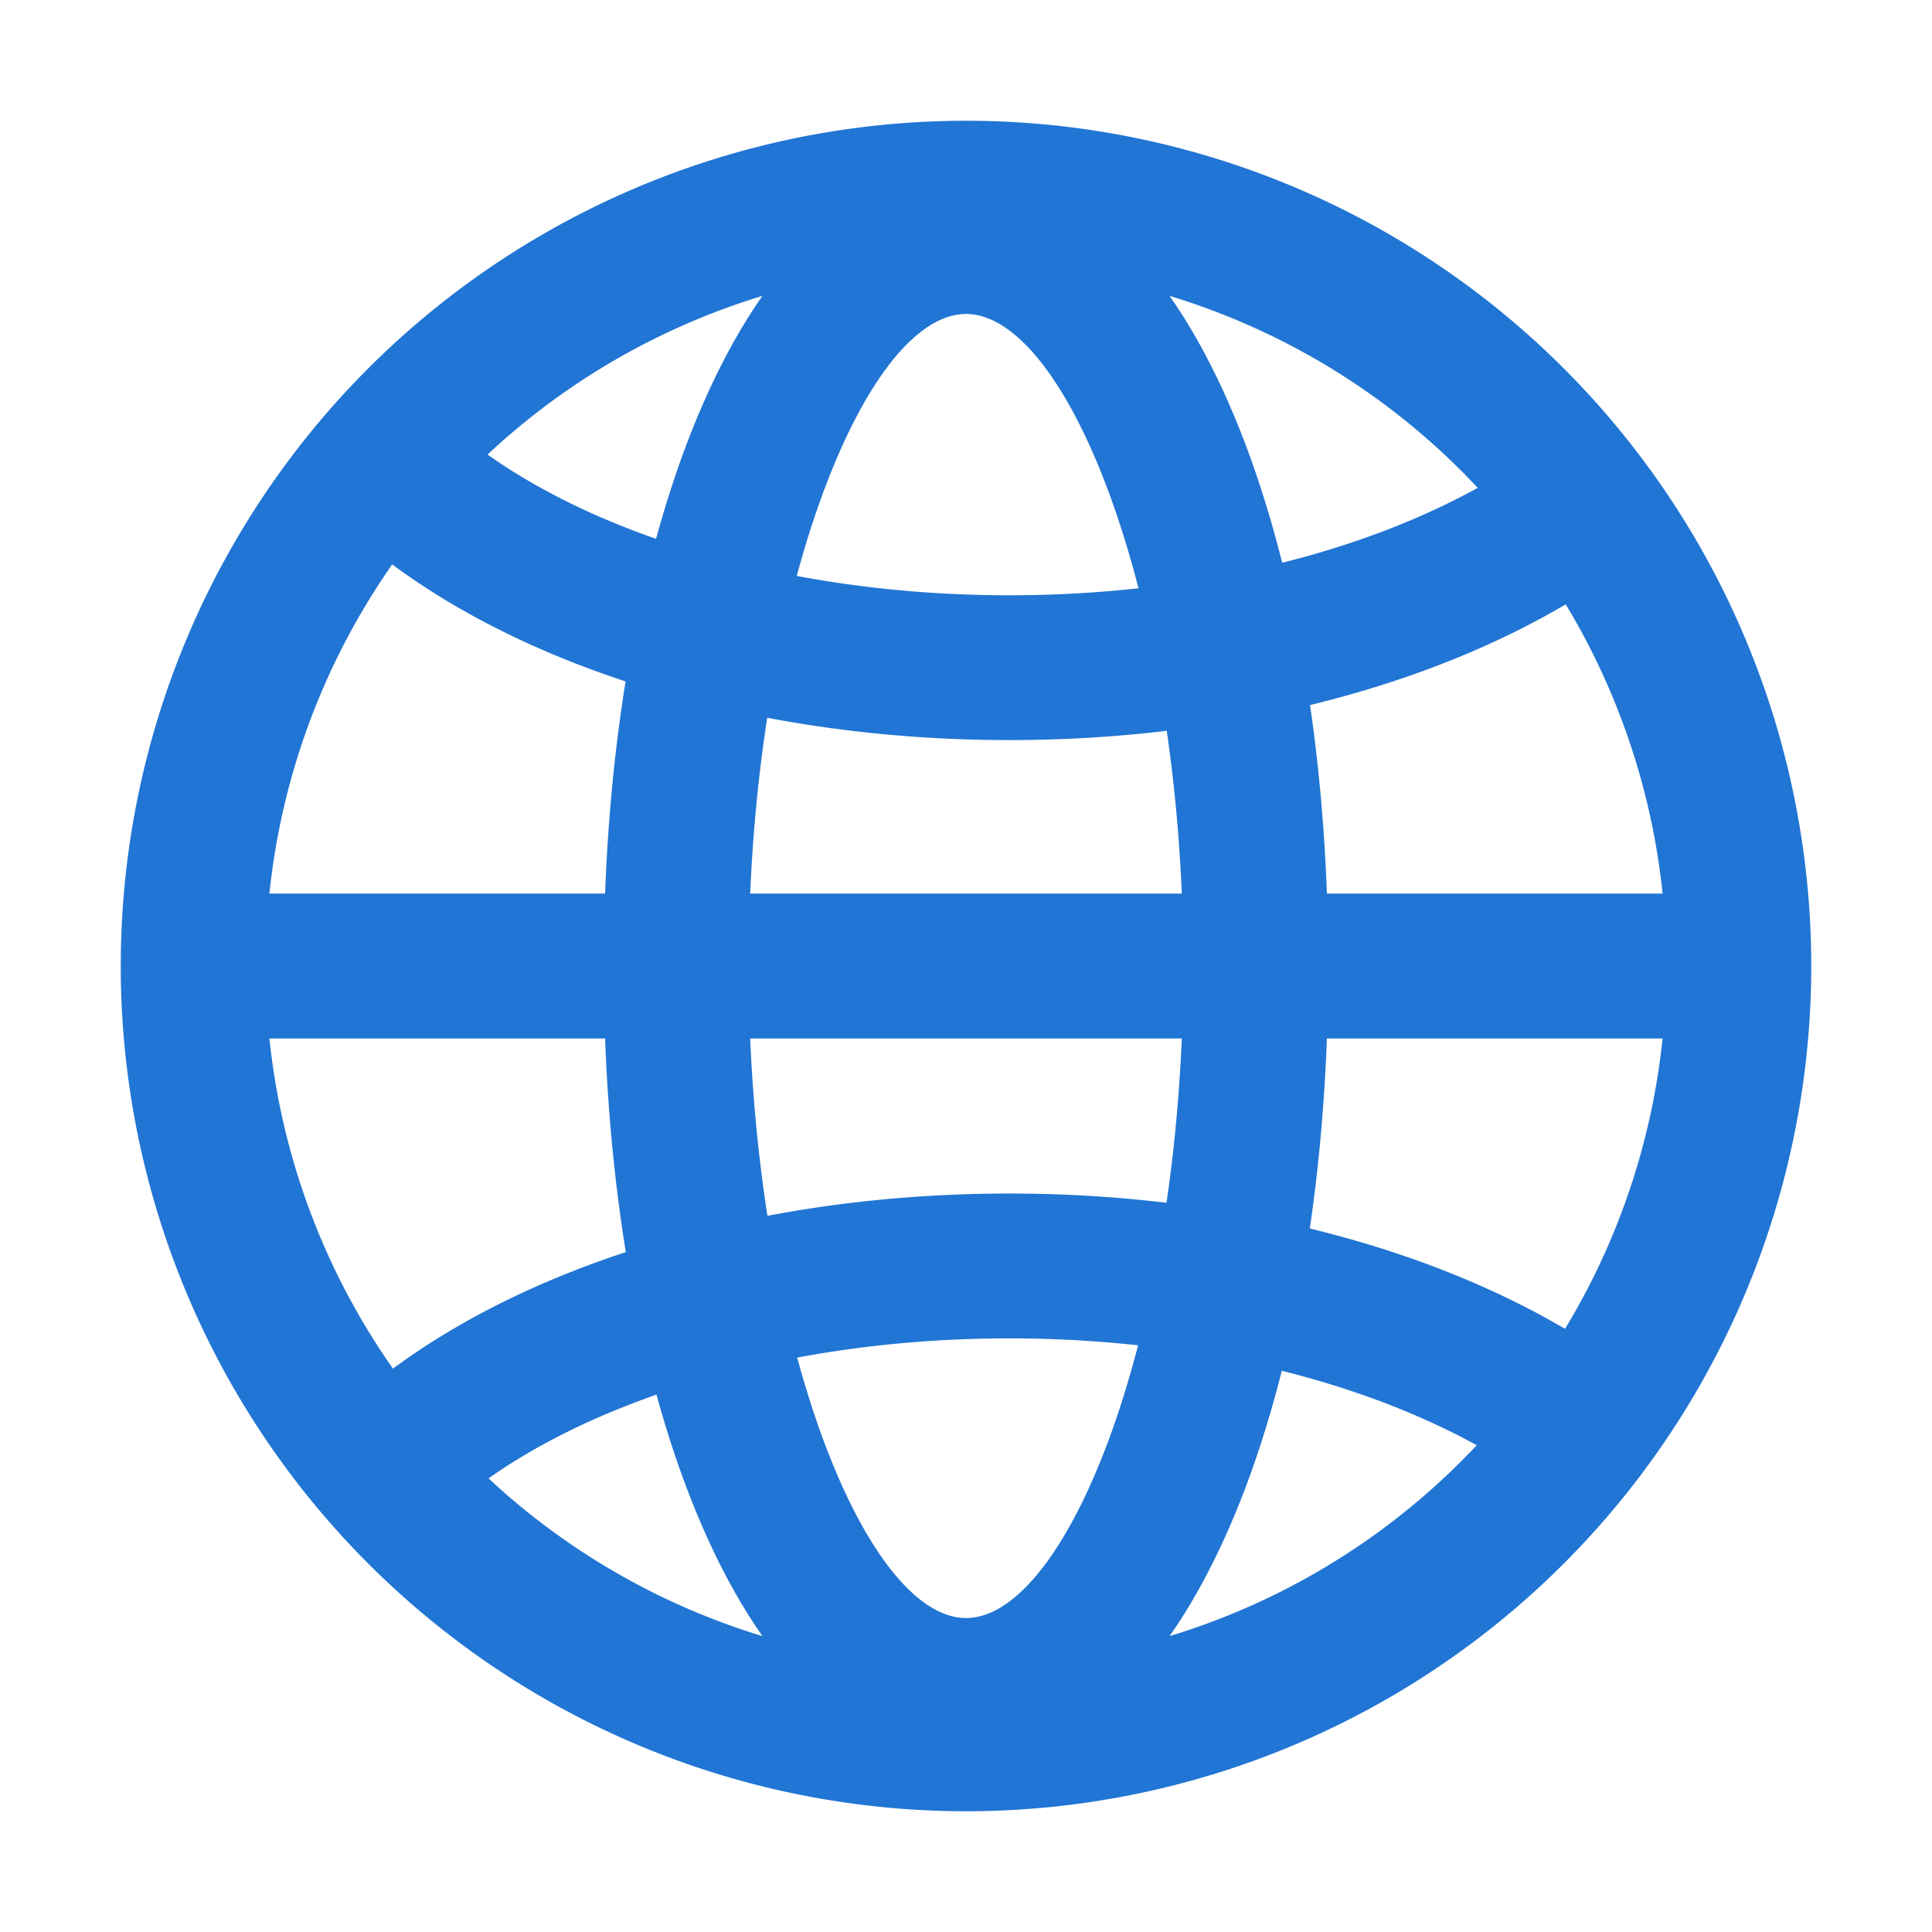 <svg width="60" height="60" fill="none" xmlns="http://www.w3.org/2000/svg"><path fill-rule="evenodd" clip-rule="evenodd" d="M3.75 30a26.25 26.25 0 1 0 52.5 0 26.25 26.25 0 0 0-52.5 0Zm48 0a21.75 21.75 0 1 1-43.5 0 21.75 21.75 0 0 1 43.5 0Z" fill="#2175D4"/><path fill-rule="evenodd" clip-rule="evenodd" d="M18.75 30c0 13.566 4.473 24.75 11.25 24.75S41.25 43.566 41.25 30 36.777 5.25 30 5.25 18.75 16.434 18.75 30Zm18 0c0 11.286-3.585 20.25-6.75 20.25S23.25 41.286 23.25 30 26.835 9.75 30 9.75s6.75 8.964 6.75 20.25Z" fill="#2175D4"/><path d="m10.805 16.402 3.018-3.336c.3.27.627.54.975.801 3.813 2.856 9.9 4.62 16.545 4.62 5.673 0 10.956-1.28 14.793-3.474a15.894 15.894 0 0 0 2.457-1.71l2.922 3.423a20.19 20.19 0 0 1-3.144 2.19c-4.548 2.604-10.602 4.068-17.028 4.068-7.566 0-14.595-2.034-19.245-5.517-.447-.334-.879-.69-1.293-1.065Zm0 27.246 3.018 3.336c.3-.273.627-.54.975-.8 3.813-2.857 9.9-4.62 16.545-4.62 5.673 0 10.956 1.28 14.793 3.473a15.894 15.894 0 0 1 2.457 1.71l2.922-3.423a20.528 20.528 0 0 0-3.144-2.19c-4.548-2.604-10.602-4.068-17.028-4.068-7.566 0-14.595 2.034-19.245 5.517-.447.335-.879.69-1.293 1.065ZM5.249 32.251v-4.5h49.5v4.5h-49.5Z" fill="#2175D4"/></svg>